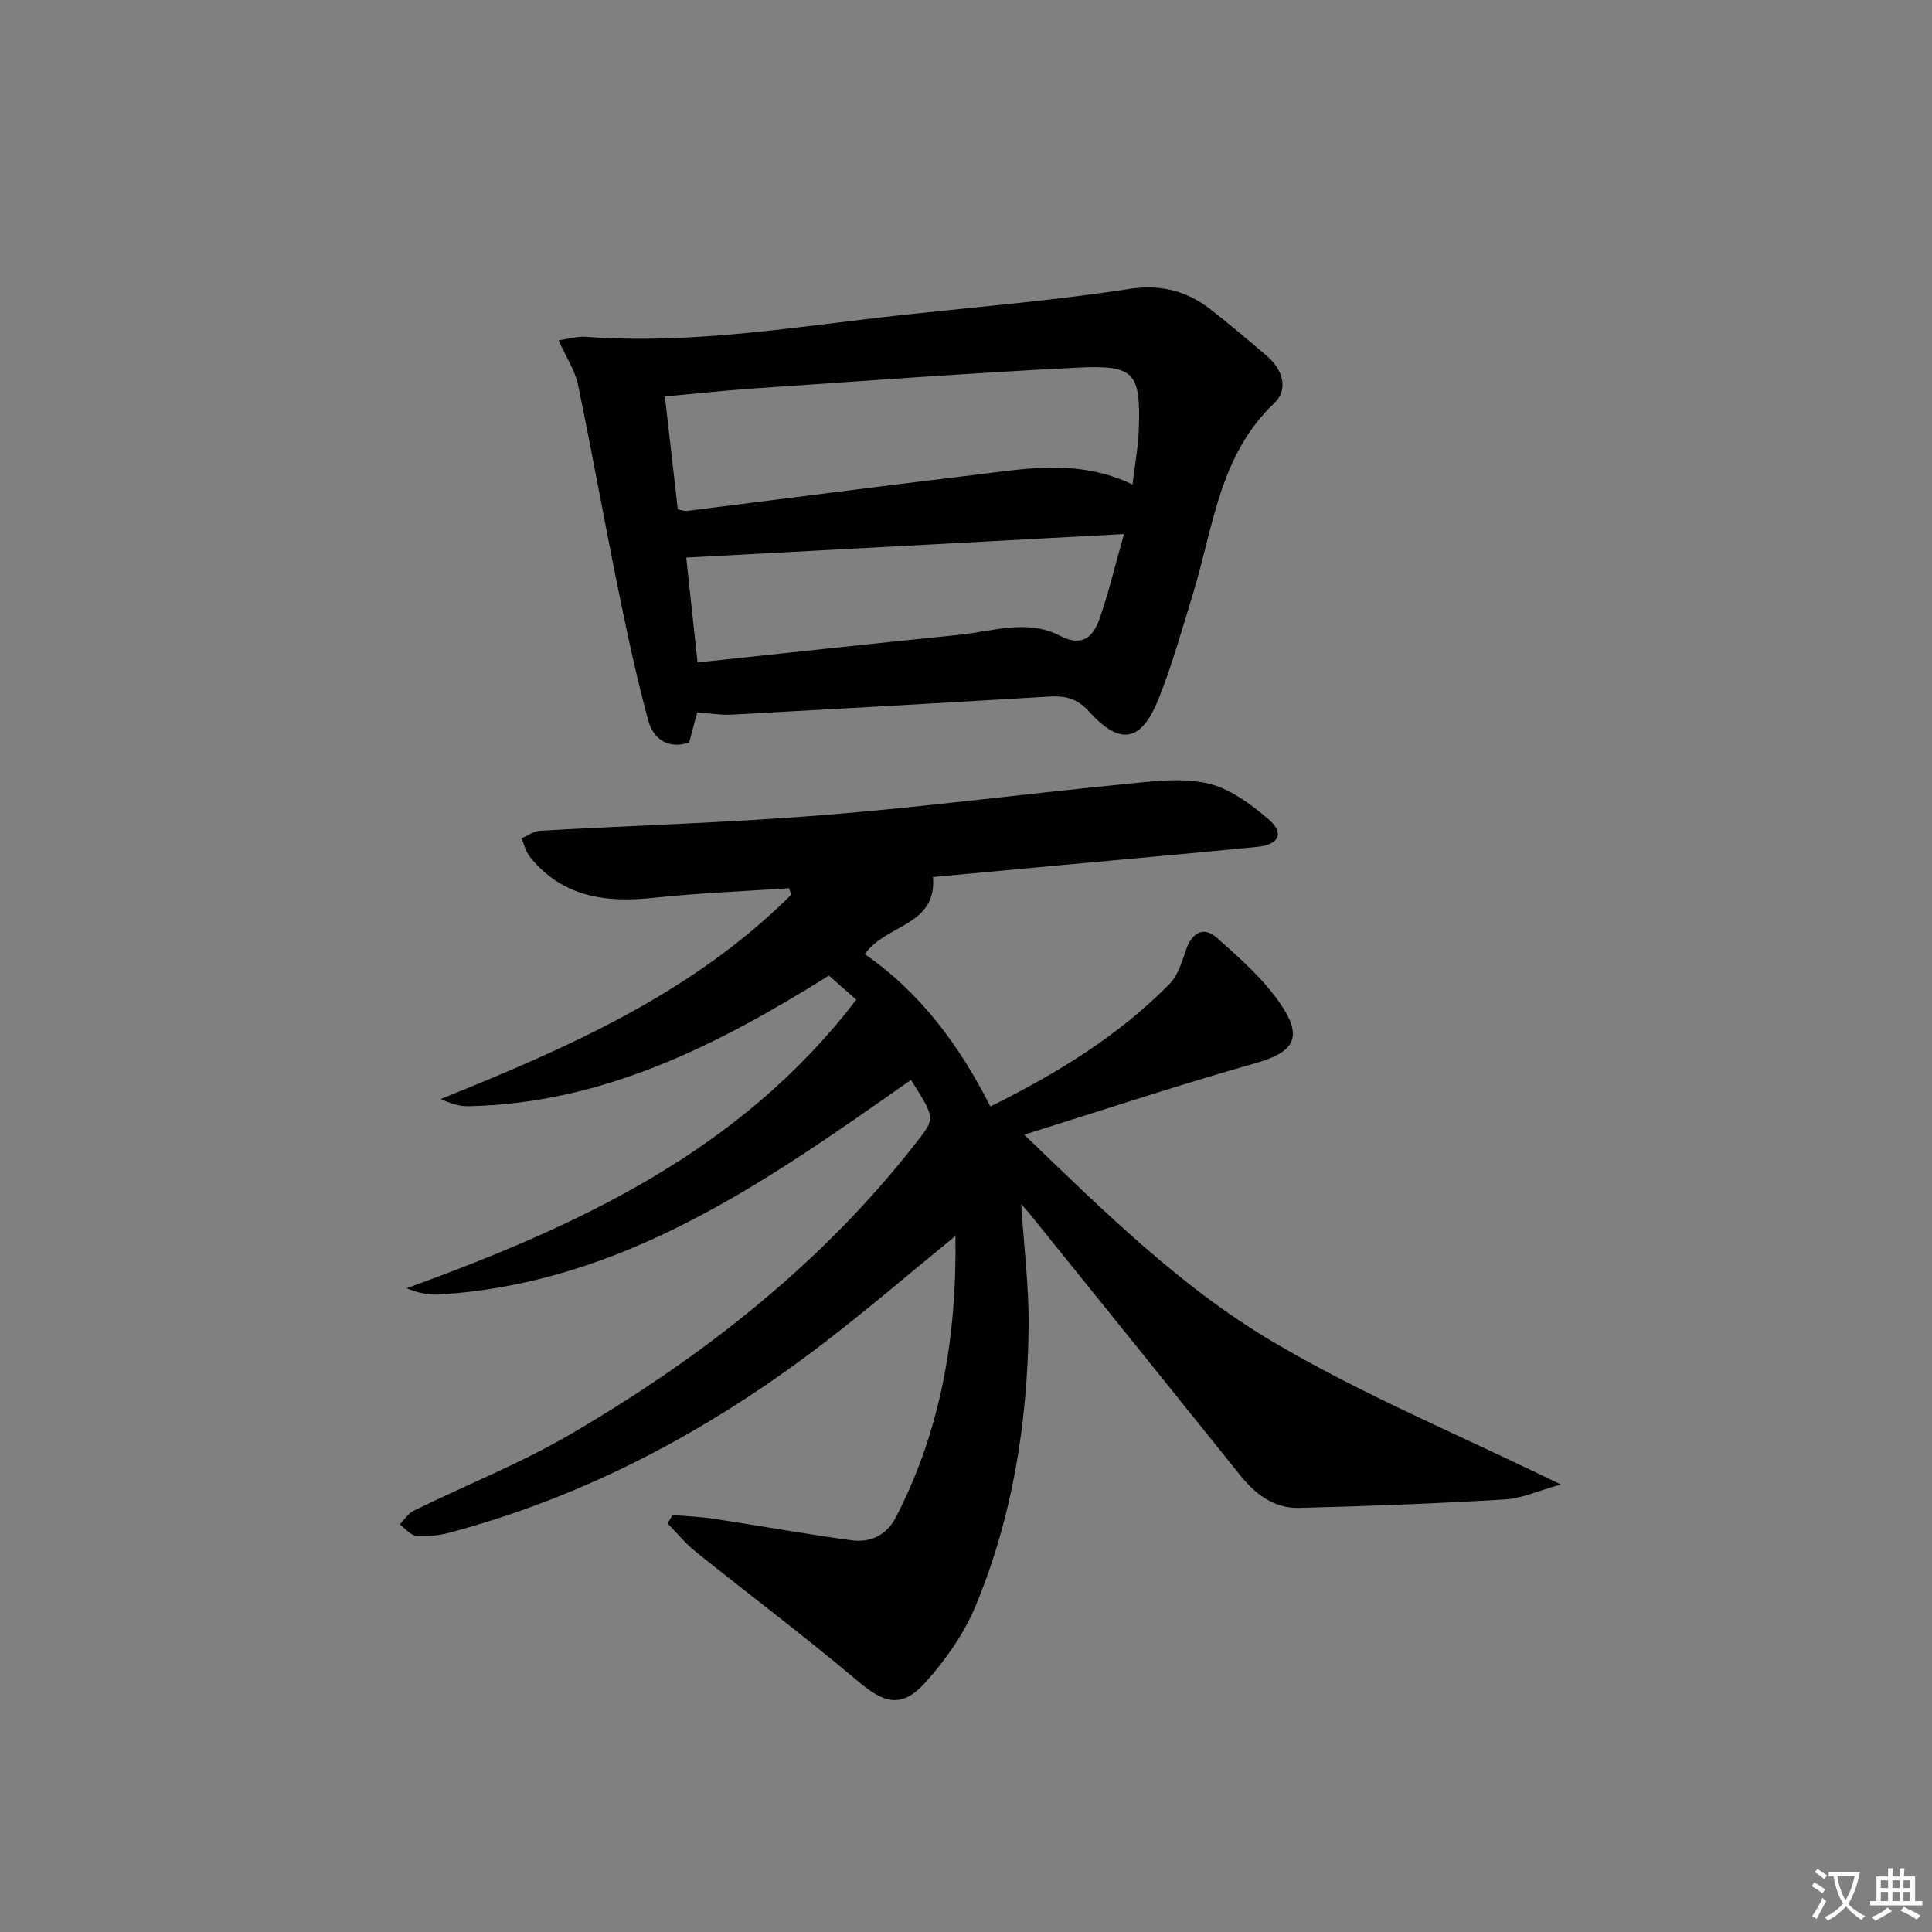 <svg enable-background="new 0 0 400 400" viewBox="0 0 400 400" xmlns="http://www.w3.org/2000/svg"><rect x="0" y="0" width="400" height="400" fill="#808080" stroke="none"/><path d="m377.9 391.2c-.2.3-.4.5-.6.8-.7-.6-1.4-1-2.2-1.5.2-.3.4-.5.5-.8.6.4 1.4.8 2.3 1.5zm-1.8 6.1c-.2-.2-.5-.4-.9-.6.4-.6.8-1.2 1.2-1.9s.7-1.3.9-1.9c.3.3.5.5.8.7-.7 1.3-1.4 2.6-2 3.7zm2.2-9c-.3.3-.5.5-.6.8-.6-.6-1.3-1.1-2-1.5.3-.3.5-.5.6-.7.6.5 1.3.9 2 1.4zm.3.2v-.9h2 4.5c-.3 1.3-.6 2.5-1 3.6s-.9 2.1-1.4 3c.4.5 1 1 1.6 1.4s1.2.8 1.9 1.1c-.3.2-.5.4-.8.8-.4-.3-1-.7-1.6-1.2s-1.2-1.1-1.6-1.6c-.5.6-1.1 1.1-1.7 1.6s-1.4.9-2.1 1.4c-.1-.3-.3-.5-.7-.8.6-.2 1.2-.5 1.9-1s1.4-1.1 2-1.8c-.5-.8-.9-1.6-1.2-2.5s-.6-2-.8-3.2c-.4.1-.7.1-1 .1zm2.5 2.7c.3 1 .7 1.7 1 2.2.3-.5.6-1.1 1-2s.6-1.9.9-3h-3.2-.4c.1.9.3 1.8.7 2.8z" fill="#fbfcfa"/><path d="m396.5 388.5v1.5 3.6h1.5v.9c-.4 0-1 0-1.7 0h-7.9c-.5 0-.9 0-1.2 0v-.9h1.3v-3.5c0-.7 0-1.2 0-1.6h2.4c0-.8 0-1.4 0-1.7h1c0 .3-.1.8-.1 1.7h1.5c0-.8 0-1.4 0-1.7h1c0 .3-.1.9-.1 1.7zm-8.2 9.2c-.2-.3-.5-.5-.8-.8.8-.3 1.4-.6 1.9-.9s1-.7 1.4-1.1c.3.3.6.5.9.8-1.6 1-2.8 1.6-3.4 2zm2.6-6.8v-1.6h-1.5v1.6zm0 2.7v-1.9h-1.5v1.9zm2.4-2.7v-1.6h-1.5v1.6zm0 2.7v-1.9h-1.5v1.9zm.2 2 .7-.8c.4.2.9.5 1.6.8s1.3.7 1.8 1c-.3.3-.5.6-.8.8-.4-.3-1.5-1-3.3-1.8zm2-4.7v-1.6h-1.4v1.6zm0 2.7v-1.9h-1.4v1.9z" fill="#fbfcfa"/><g fill="#010100"><path d="m188.61 223.58c-29.99 21.08-59.66 42.16-97.84 44.44-2.13.13-4.31-.38-6.59-1.29 35.46-12.92 69.02-28.27 93.1-59.76-2.23-1.97-3.82-3.37-5.66-4.99-22.96 14.36-46.79 26.52-74.75 27.05-1.84.03-3.69-.61-5.62-1.49 26.37-10.62 52.12-21.92 72.51-42.24-.12-.47-.25-.93-.37-1.4-9.34.63-18.71.98-28 1.98-9.97 1.08-18.96-.14-25.67-8.46-.86-1.07-1.18-2.56-1.75-3.86 1.28-.54 2.53-1.48 3.83-1.56 19.59-1.11 39.23-1.68 58.78-3.25 20.53-1.65 40.97-4.32 61.47-6.33 5.9-.58 12.09-1.48 17.73-.29 4.66.98 9.16 4.32 12.92 7.55 3.27 2.82 2.09 5.21-2.38 5.65-13.39 1.33-26.8 2.51-40.21 3.75-8.92.83-17.85 1.65-26.94 2.5.82 10.19-9.8 9.72-14.11 15.97 11.45 7.92 19.59 18.88 25.99 31.54 13.92-6.92 26.58-14.68 37.14-25.43 1.73-1.76 2.52-4.59 3.38-7.05 1.22-3.52 3.61-4.89 6.35-2.47 4.79 4.25 9.78 8.63 13.31 13.88 4.69 6.97 2.5 9.9-5.43 12.14-15.74 4.45-31.27 9.62-47.75 14.76 16.47 15.84 32.23 31.41 51.03 42.61 18.65 11.1 38.92 19.47 60.07 29.82-4.76 1.32-8.11 2.89-11.54 3.09-14.21.84-28.44 1.41-42.68 1.75-5.14.13-9.02-2.83-12.2-6.8-14.37-17.92-28.8-35.79-43.21-53.67-.59-.73-1.22-1.42-2.1-2.46.58 8.94 1.65 17.31 1.54 25.67-.24 19.75-3.34 39.12-10.92 57.44-2.41 5.83-6.27 11.35-10.53 16.05-4.85 5.36-8.49 4.23-13.98-.42-10.91-9.23-22.37-17.8-33.51-26.75-2.13-1.71-3.88-3.88-5.8-5.84.34-.59.68-1.18 1.03-1.76 2.87.26 5.76.37 8.6.8 9.5 1.45 18.97 3.16 28.49 4.45 3.89.53 7.23-1.07 9.14-4.77 9.36-18.11 12.64-37.47 12.33-58.24-9.26 7.56-17.77 14.86-26.64 21.7-23.54 18.15-49.3 32.06-78.17 39.75-2.2.59-4.61.81-6.87.6-1.19-.11-2.25-1.51-3.37-2.33.95-.96 1.72-2.26 2.86-2.82 10.89-5.35 22.26-9.85 32.69-15.96 27.33-16.01 52.03-35.33 71.63-60.58 3.68-4.73 3.69-4.73-1.33-12.67z"/><path d="m144.34 147.51c-.55 2.07-1.09 4.11-1.66 6.24-4.46 1.44-7.45-.82-8.48-4.63-2.42-8.93-4.35-17.99-6.2-27.06-2.87-14.12-5.4-28.31-8.34-42.42-.62-2.96-2.44-5.67-4.01-9.19 2.22-.3 3.96-.85 5.64-.72 22.2 1.67 44.02-2.19 65.93-4.56 15.52-1.67 31.1-2.97 46.52-5.34 6.77-1.04 12.07.45 17.09 4.38 3.93 3.08 7.75 6.3 11.53 9.55 3.24 2.78 4.45 6.89 1.48 9.7-11.38 10.77-12.61 25.59-16.79 39.28-2.23 7.3-4.3 14.68-7.1 21.76-3.62 9.17-8 9.98-14.52 2.77-2.47-2.73-4.96-3.25-8.26-3.05-21.9 1.31-43.81 2.55-65.73 3.74-2.1.12-4.26-.26-7.1-.45zm90.14-47.2c.5-4.28 1.18-7.86 1.3-11.46.39-11.67-.86-13.32-12.58-12.74-22.55 1.12-45.06 2.82-67.59 4.35-5.85.4-11.68 1.06-17.95 1.63.95 8.34 1.82 15.87 2.67 23.35.88.18 1.37.4 1.82.35 19.75-2.47 39.49-5.06 59.25-7.42 10.83-1.3 21.76-3.47 33.08 1.94zm-1.77 10.26c-30.93 1.66-60.55 3.26-90.63 4.87.72 6.7 1.51 14 2.34 21.71 18.36-1.95 36.18-3.9 54.01-5.7 7.02-.71 14.23-3.37 21.05.19 4.52 2.36 6.8.25 8.08-3.31 1.94-5.42 3.25-11.08 5.15-17.76z"/></g></svg>
